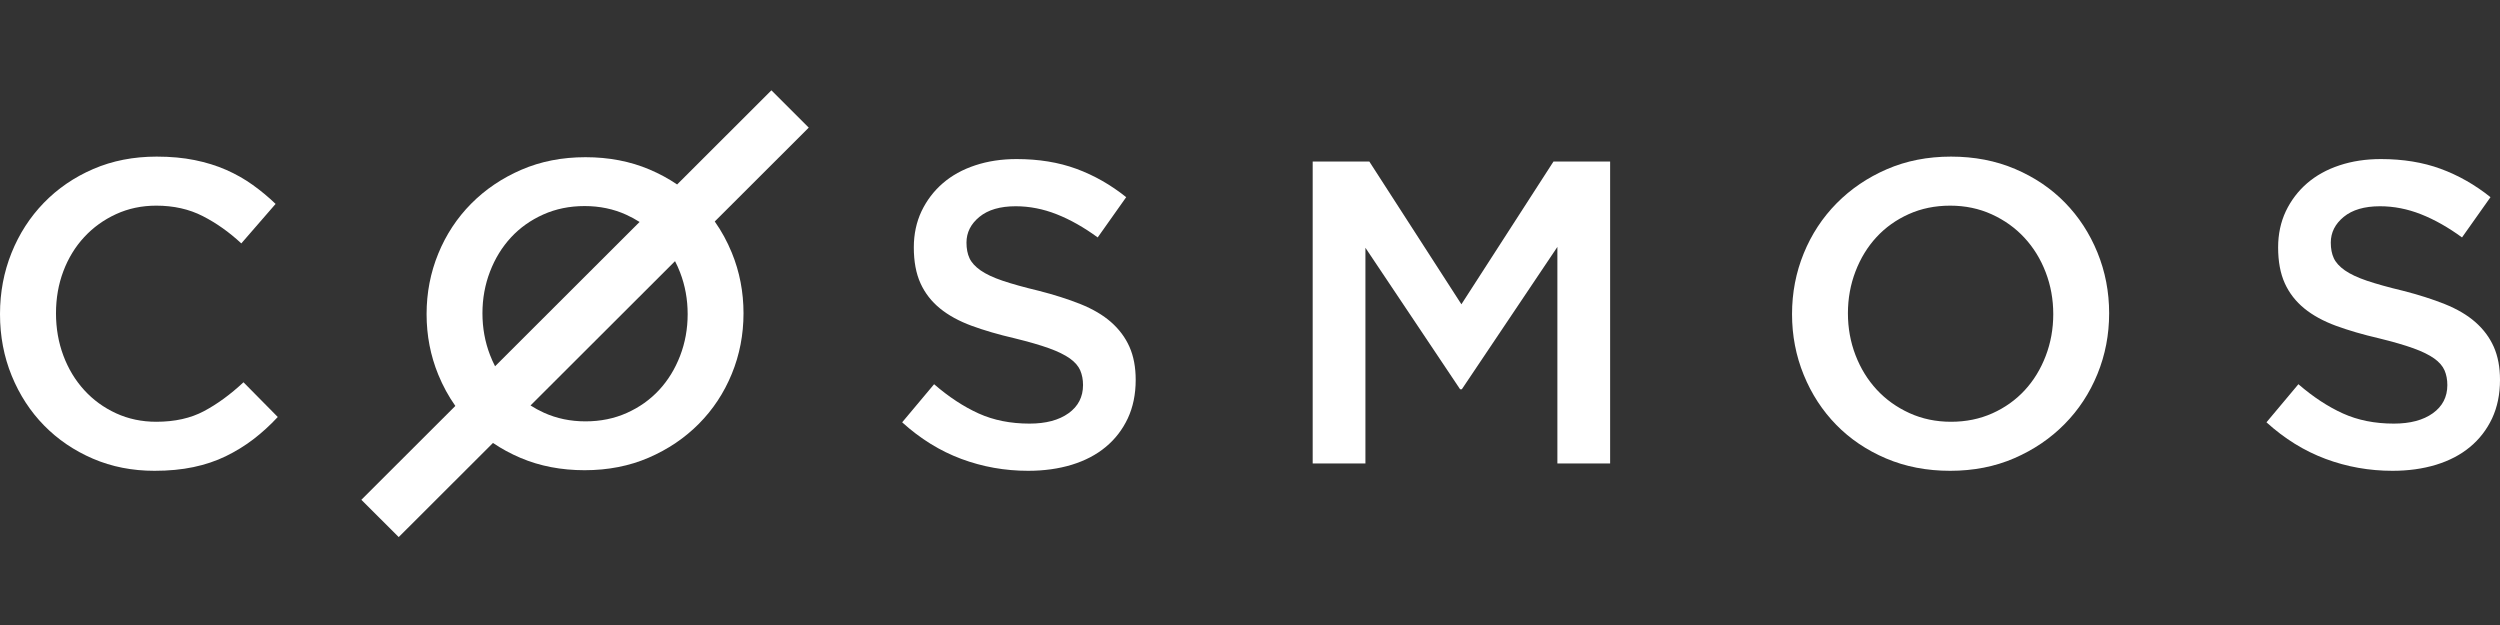 <?xml version="1.0" encoding="UTF-8"?>
<svg width="1024px" height="256px" viewBox="0 0 1024 256" version="1.1" xmlns="http://www.w3.org/2000/svg" xmlns:xlink="http://www.w3.org/1999/xlink">
    <rect x="0" y="0" width="1024" height="256" fill="#333333" stroke="none"/>
    <!-- Generator: Sketch 49.2 (51160) - http://www.bohemiancoding.com/sketch -->
    <title>wordmark/white</title>
    <desc>Created with Sketch.</desc>
    <defs></defs>
    <g id="wordmark/white" stroke="none" stroke-width="1" fill="none" fill-rule="evenodd">
        <g id="text" transform="translate(0, 37)" fill="#FFFFFF">
            <path d="M113.778,133.802 L99.734,119.581 C94.4,124.557 89.008,128.5 83.554,131.404 C78.104,134.306 71.585,135.757 64.001,135.757 C58.074,135.757 52.593,134.603 47.556,132.291 C42.519,129.98 38.163,126.811 34.489,122.78 C30.814,118.751 27.972,114.041 25.955,108.649 C23.94,103.258 22.935,97.478 22.935,91.32 C22.935,85.156 23.94,79.407 25.955,74.074 C27.972,68.742 30.814,64.092 34.489,60.12 C38.163,56.151 42.519,53.012 47.556,50.7 C52.593,48.391 58.074,47.235 64.001,47.235 C71.11,47.235 77.452,48.657 83.021,51.501 C88.593,54.343 93.867,58.077 98.842,62.699 L112.888,46.525 C109.926,43.68 106.786,41.073 103.466,38.702 C100.149,36.332 96.535,34.286 92.623,32.569 C88.71,30.85 84.415,29.519 79.733,28.571 C75.051,27.622 69.865,27.147 64.178,27.147 C54.697,27.147 46.045,28.838 38.223,32.214 C30.399,35.591 23.645,40.212 17.956,46.079 C12.266,51.945 7.853,58.787 4.711,66.61 C1.569,74.431 0,82.786 0,91.674 C0,100.68 1.6,109.093 4.8,116.916 C7.999,124.735 12.415,131.519 18.044,137.268 C23.674,143.014 30.339,147.547 38.043,150.866 C45.748,154.185 54.164,155.842 63.288,155.842 C69.098,155.842 74.401,155.339 79.2,154.332 C84,153.324 88.415,151.845 92.445,149.89 C96.475,147.933 100.238,145.621 103.735,142.957 C107.23,140.29 110.578,137.237 113.778,133.802" id="Fill-3"></path>
            <path d="M395.869,62.381 C395.869,58.241 397.637,54.724 401.175,51.829 C404.71,48.929 409.662,47.481 416.027,47.481 C421.685,47.481 427.284,48.577 432.823,50.764 C438.365,52.951 443.963,56.114 449.619,60.251 L461.289,43.758 C454.927,38.673 448.119,34.802 440.869,32.143 C433.617,29.483 425.457,28.152 416.38,28.152 C410.251,28.152 404.593,29.009 399.435,30.724 C394.249,32.438 389.831,34.89 386.146,38.082 C382.463,41.277 379.574,45.088 377.453,49.522 C375.361,53.956 374.299,58.892 374.299,64.331 C374.299,70.124 375.213,75.031 377.04,79.051 C378.868,83.071 381.549,86.5 385.027,89.338 C388.503,92.176 392.835,94.54 397.961,96.432 C403.119,98.325 408.985,100.036 415.614,101.574 C421.392,102.993 426.074,104.352 429.7,105.652 C433.295,106.953 436.125,108.344 438.217,109.82 C440.278,111.299 441.695,112.923 442.46,114.696 C443.226,116.472 443.608,118.479 443.608,120.726 C443.608,125.576 441.635,129.419 437.687,132.254 C433.737,135.095 428.403,136.511 421.685,136.511 C413.906,136.511 406.95,135.121 400.821,132.343 C394.691,129.565 388.622,125.576 382.608,120.372 L369.526,135.98 C376.952,142.718 385.027,147.714 393.748,150.966 C402.472,154.218 411.606,155.842 421.153,155.842 C427.637,155.842 433.591,155.015 439.013,153.361 C444.405,151.703 449.061,149.279 452.892,146.087 C456.752,142.895 459.758,138.995 461.938,134.384 C464.09,129.773 465.18,124.511 465.18,118.599 C465.18,113.397 464.326,108.875 462.616,105.032 C460.905,101.189 458.372,97.823 455.073,94.922 C451.771,92.027 447.587,89.572 442.577,87.562 C437.57,85.555 431.792,83.722 425.309,82.066 C419.385,80.647 414.524,79.286 410.664,77.986 C406.833,76.687 403.827,75.268 401.616,73.73 C399.435,72.194 397.935,70.538 397.107,68.765 C396.284,66.989 395.869,64.862 395.869,62.381" id="Fill-4"></path>
            <polyline id="Fill-5" points="637.905 64.138 637.905 152.826 659.508 152.826 659.508 29.158 636.309 29.158 598.591 87.636 560.872 29.158 537.676 29.158 537.676 152.826 559.279 152.826 559.279 64.49 598.058 122.439 598.768 122.439 637.905 64.138"></polyline>
            <path d="M841.016,91.674 C841.016,97.718 839.982,103.436 837.911,108.829 C835.842,114.221 832.974,118.9 829.304,122.869 C825.639,126.838 821.231,129.98 816.086,132.291 C810.939,134.603 805.292,135.757 799.141,135.757 C792.988,135.757 787.31,134.572 782.105,132.203 C776.9,129.831 772.433,126.632 768.708,122.605 C764.983,118.573 762.083,113.863 760.013,108.472 C757.944,103.081 756.907,97.361 756.907,91.32 C756.907,85.273 757.944,79.556 760.013,74.165 C762.083,68.771 764.951,64.092 768.619,60.12 C772.287,56.151 776.694,53.012 781.839,50.7 C786.984,48.391 792.634,47.235 798.784,47.235 C804.937,47.235 810.616,48.419 815.821,50.791 C821.023,53.161 825.49,56.36 829.216,60.389 C832.943,64.416 835.842,69.128 837.911,74.52 C839.982,79.911 841.016,85.631 841.016,91.674 Z M863.906,91.32 C863.906,82.549 862.309,74.253 859.115,66.43 C855.924,58.612 851.485,51.796 845.809,45.99 C840.13,40.181 833.329,35.591 825.399,32.214 C817.475,28.838 808.722,27.147 799.141,27.147 C789.558,27.147 780.805,28.866 772.878,32.303 C764.951,35.74 758.09,40.39 752.294,46.256 C746.496,52.122 742.004,58.967 738.808,66.788 C735.615,74.608 734.018,82.904 734.018,91.674 C734.018,100.443 735.615,108.736 738.808,116.559 C742.004,124.382 746.438,131.195 752.117,137.002 C757.793,142.808 764.597,147.401 772.524,150.777 C780.448,154.154 789.201,155.842 798.784,155.842 C808.366,155.842 817.121,154.123 825.045,150.689 C832.974,147.252 839.833,142.602 845.632,136.733 C851.428,130.869 855.924,124.025 859.115,116.204 C862.309,108.383 863.906,100.088 863.906,91.32 Z" id="Fill-6"></path>
            <path d="M954.689,62.381 C954.689,58.241 956.457,54.724 959.992,51.829 C963.53,48.929 968.48,47.481 974.847,47.481 C980.503,47.481 986.104,48.577 991.643,50.764 C997.182,52.951 1002.783,56.114 1008.442,60.251 L1020.109,43.758 C1013.745,38.673 1006.937,34.802 999.687,32.143 C992.44,29.483 984.277,28.152 975.2,28.152 C969.071,28.152 963.413,29.009 958.256,30.724 C953.069,32.438 948.652,34.89 944.966,38.082 C941.283,41.277 938.396,45.088 936.271,49.522 C934.181,53.956 933.12,58.892 933.12,64.331 C933.12,70.124 934.033,75.031 935.86,79.051 C937.688,83.071 940.369,86.5 943.845,89.338 C947.323,92.176 951.655,94.54 956.784,96.432 C961.939,98.325 967.805,100.036 974.434,101.574 C980.209,102.993 984.894,104.352 988.52,105.652 C992.113,106.953 994.945,108.344 997.037,109.82 C999.098,111.299 1000.515,112.923 1001.28,114.696 C1002.046,116.472 1002.43,118.479 1002.43,120.726 C1002.43,125.576 1000.453,129.419 996.507,132.254 C992.557,135.095 987.223,136.511 980.503,136.511 C972.724,136.511 965.767,135.121 959.642,132.343 C953.513,129.565 947.442,125.576 941.428,120.372 L928.346,135.98 C935.77,142.718 943.845,147.714 952.569,150.966 C961.29,154.218 970.424,155.842 979.973,155.842 C986.457,155.842 992.409,155.015 997.833,153.361 C1003.225,151.703 1007.881,149.279 1011.712,146.087 C1015.572,142.895 1018.578,138.995 1020.758,134.384 C1022.907,129.773 1024,124.511 1024,118.599 C1024,113.397 1023.144,108.875 1021.436,105.032 C1019.725,101.189 1017.192,97.823 1013.89,94.922 C1010.591,92.027 1006.407,89.572 1001.397,87.562 C996.388,85.555 990.61,83.722 984.129,82.066 C978.206,80.647 973.344,79.286 969.484,77.986 C965.653,76.687 962.647,75.268 960.436,73.73 C958.256,72.194 956.753,70.538 955.927,68.765 C955.104,66.989 954.689,64.862 954.689,62.381" id="Fill-7"></path>
            <path d="M261.973,53.915 L202.779,113.026 C202.016,111.547 201.327,110.006 200.71,108.408 C198.643,103.037 197.609,97.339 197.609,91.32 C197.609,85.297 198.643,79.601 200.71,74.23 C202.779,68.857 205.646,64.196 209.311,60.239 C212.977,56.285 217.382,53.157 222.524,50.854 C227.668,48.553 233.312,47.402 239.459,47.402 C245.608,47.402 251.283,48.582 256.482,50.945 C258.416,51.822 260.246,52.811 261.973,53.915 Z M256.75,132.137 C251.606,134.441 245.962,135.59 239.815,135.59 C233.666,135.59 227.991,134.409 222.789,132.049 C220.858,131.17 219.028,130.181 217.303,129.074 L276.494,69.968 C277.258,71.444 277.947,72.983 278.564,74.584 C280.631,79.955 281.665,85.653 281.665,91.674 C281.665,97.695 280.631,103.39 278.564,108.764 C276.494,114.135 273.628,118.796 269.963,122.75 C266.297,126.704 261.895,129.834 256.75,132.137 Z M265.706,150.465 C273.628,147.041 280.485,142.409 286.278,136.562 C292.071,130.721 296.562,123.902 299.753,116.111 C302.948,108.319 304.543,100.055 304.543,91.32 C304.543,82.583 302.948,74.319 299.753,66.525 C297.861,61.904 295.53,57.637 292.764,53.721 L331.265,15.277 L315.966,0 L277.349,38.562 C273.882,36.201 270.118,34.161 266.06,32.438 C258.138,29.074 249.391,27.39 239.815,27.39 C230.237,27.39 221.49,29.103 213.568,32.527 C205.646,35.95 198.789,40.583 192.996,46.427 C187.203,52.271 182.71,59.09 179.518,66.881 C176.326,74.672 174.73,82.936 174.73,91.674 C174.73,100.409 176.326,108.671 179.518,116.464 C181.413,121.087 183.744,125.354 186.509,129.273 L148.012,167.713 L163.31,182.989 L201.925,144.43 C205.392,146.79 209.156,148.831 213.214,150.553 C221.136,153.917 229.883,155.599 239.459,155.599 C249.036,155.599 257.784,153.886 265.706,150.465 Z" id="Fill-8"></path>
        </g>
    </g>
</svg>